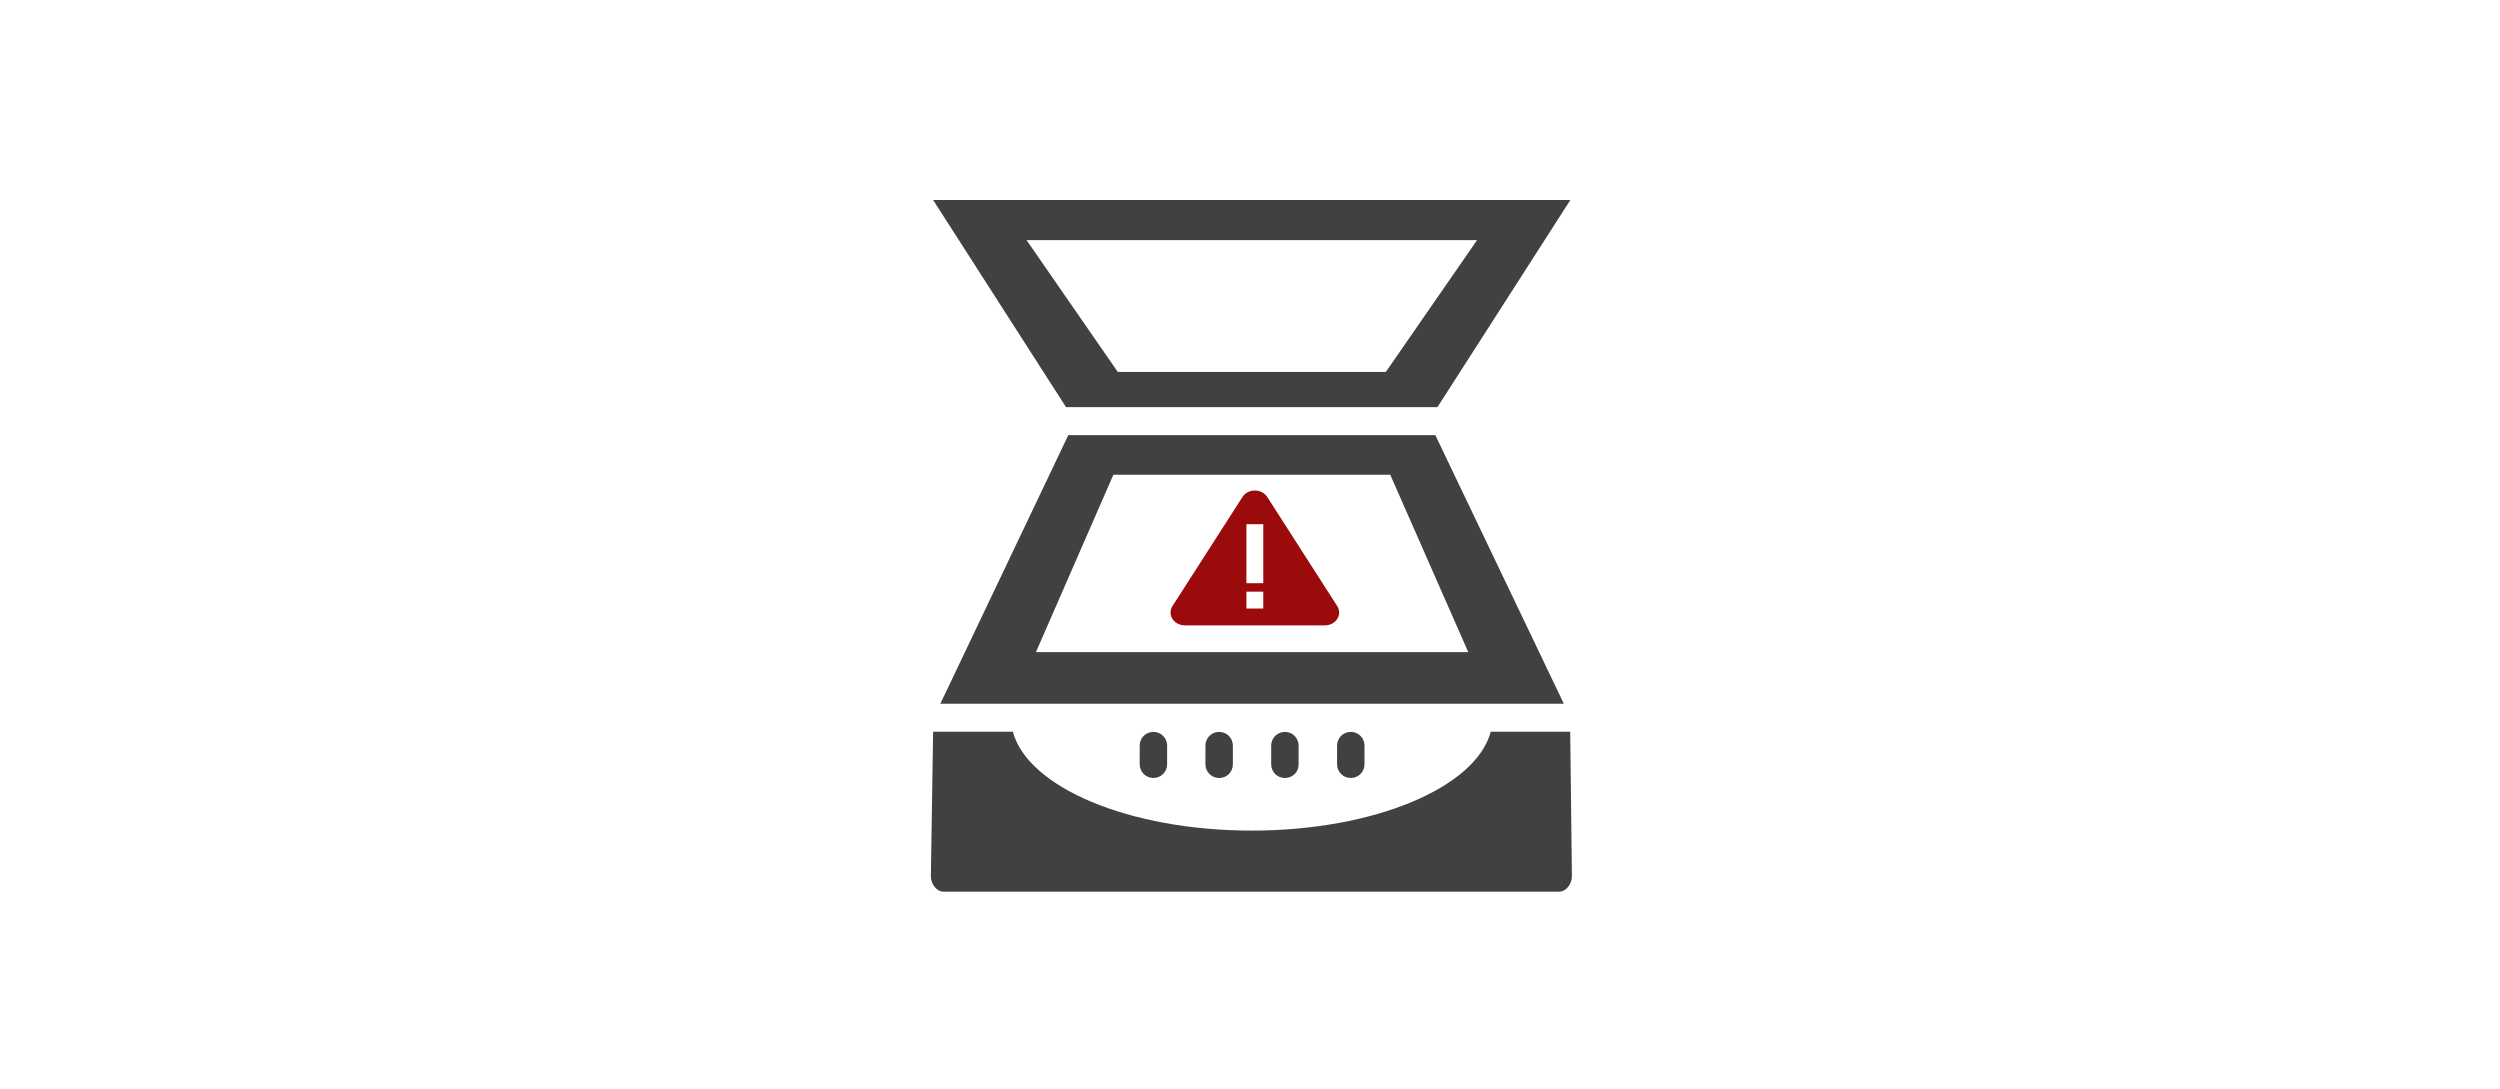 <svg width="900" height="392" viewBox="0 0 900 392" fill="none" xmlns="http://www.w3.org/2000/svg">
<path d="M415.227 280.077C412.478 280.077 410.289 277.888 410.289 275.14V268.421C410.289 265.672 412.478 263.484 415.227 263.484C417.975 263.484 420.164 265.672 420.164 268.421V275.14C420.164 277.888 417.975 280.077 415.227 280.077Z" fill="#414141"/>
<path d="M438.895 280.077C436.146 280.077 433.958 277.888 433.958 275.14V268.421C433.958 265.672 436.146 263.484 438.895 263.484C441.644 263.484 443.832 265.672 443.832 268.421V275.14C443.832 277.888 441.694 280.077 438.895 280.077Z" fill="#414141"/>
<path d="M462.563 280.077C459.815 280.077 457.626 277.888 457.626 275.14V268.421C457.626 265.672 459.815 263.484 462.563 263.484C465.312 263.484 467.5 265.672 467.5 268.421V275.14C467.551 277.888 465.363 280.077 462.563 280.077Z" fill="#414141"/>
<path d="M486.282 280.077C483.534 280.077 481.345 277.888 481.345 275.14V268.421C481.345 265.672 483.534 263.484 486.282 263.484C489.031 263.484 491.22 265.672 491.22 268.421V275.14C491.22 277.888 489.031 280.077 486.282 280.077Z" fill="#414141"/>
<path d="M517.484 146.568L565.329 72H335.925L383.771 146.568H517.484ZM531.736 86.455L498.905 133.894H402.4L369.57 86.455H531.736Z" fill="#414141"/>
<path d="M516.72 156.646H384.585L338.521 253.355H562.988L516.72 156.646ZM400.822 170.898H500.483L528.58 234.776H372.929L400.822 170.898Z" fill="#414141"/>
<path d="M536.673 263.433C531.328 283.385 494.935 299.011 450.653 299.011C406.37 299.011 369.977 283.385 364.633 263.433H335.925L335.111 315.452C335.111 318.404 337.3 321 339.641 321H561.359C563.751 321 565.889 318.251 565.889 315.452L565.278 263.433H536.673Z" fill="#414141"/>
<path d="M481.404 218.2L456.197 178.897C455.281 177.464 453.583 176.58 451.745 176.58C449.907 176.58 448.209 177.464 447.293 178.897L422.086 218.2C421.168 219.631 421.169 221.394 422.087 222.825C423.006 224.256 424.703 225.138 426.539 225.136H476.951C478.788 225.137 480.485 224.256 481.403 222.825C482.321 221.394 482.322 219.631 481.404 218.2ZM454.78 219.066H448.711V212.996H454.78V219.066ZM454.78 188.719V209.961H448.711V188.718L454.78 188.719Z" fill="#9C0B0B"/>
</svg>
